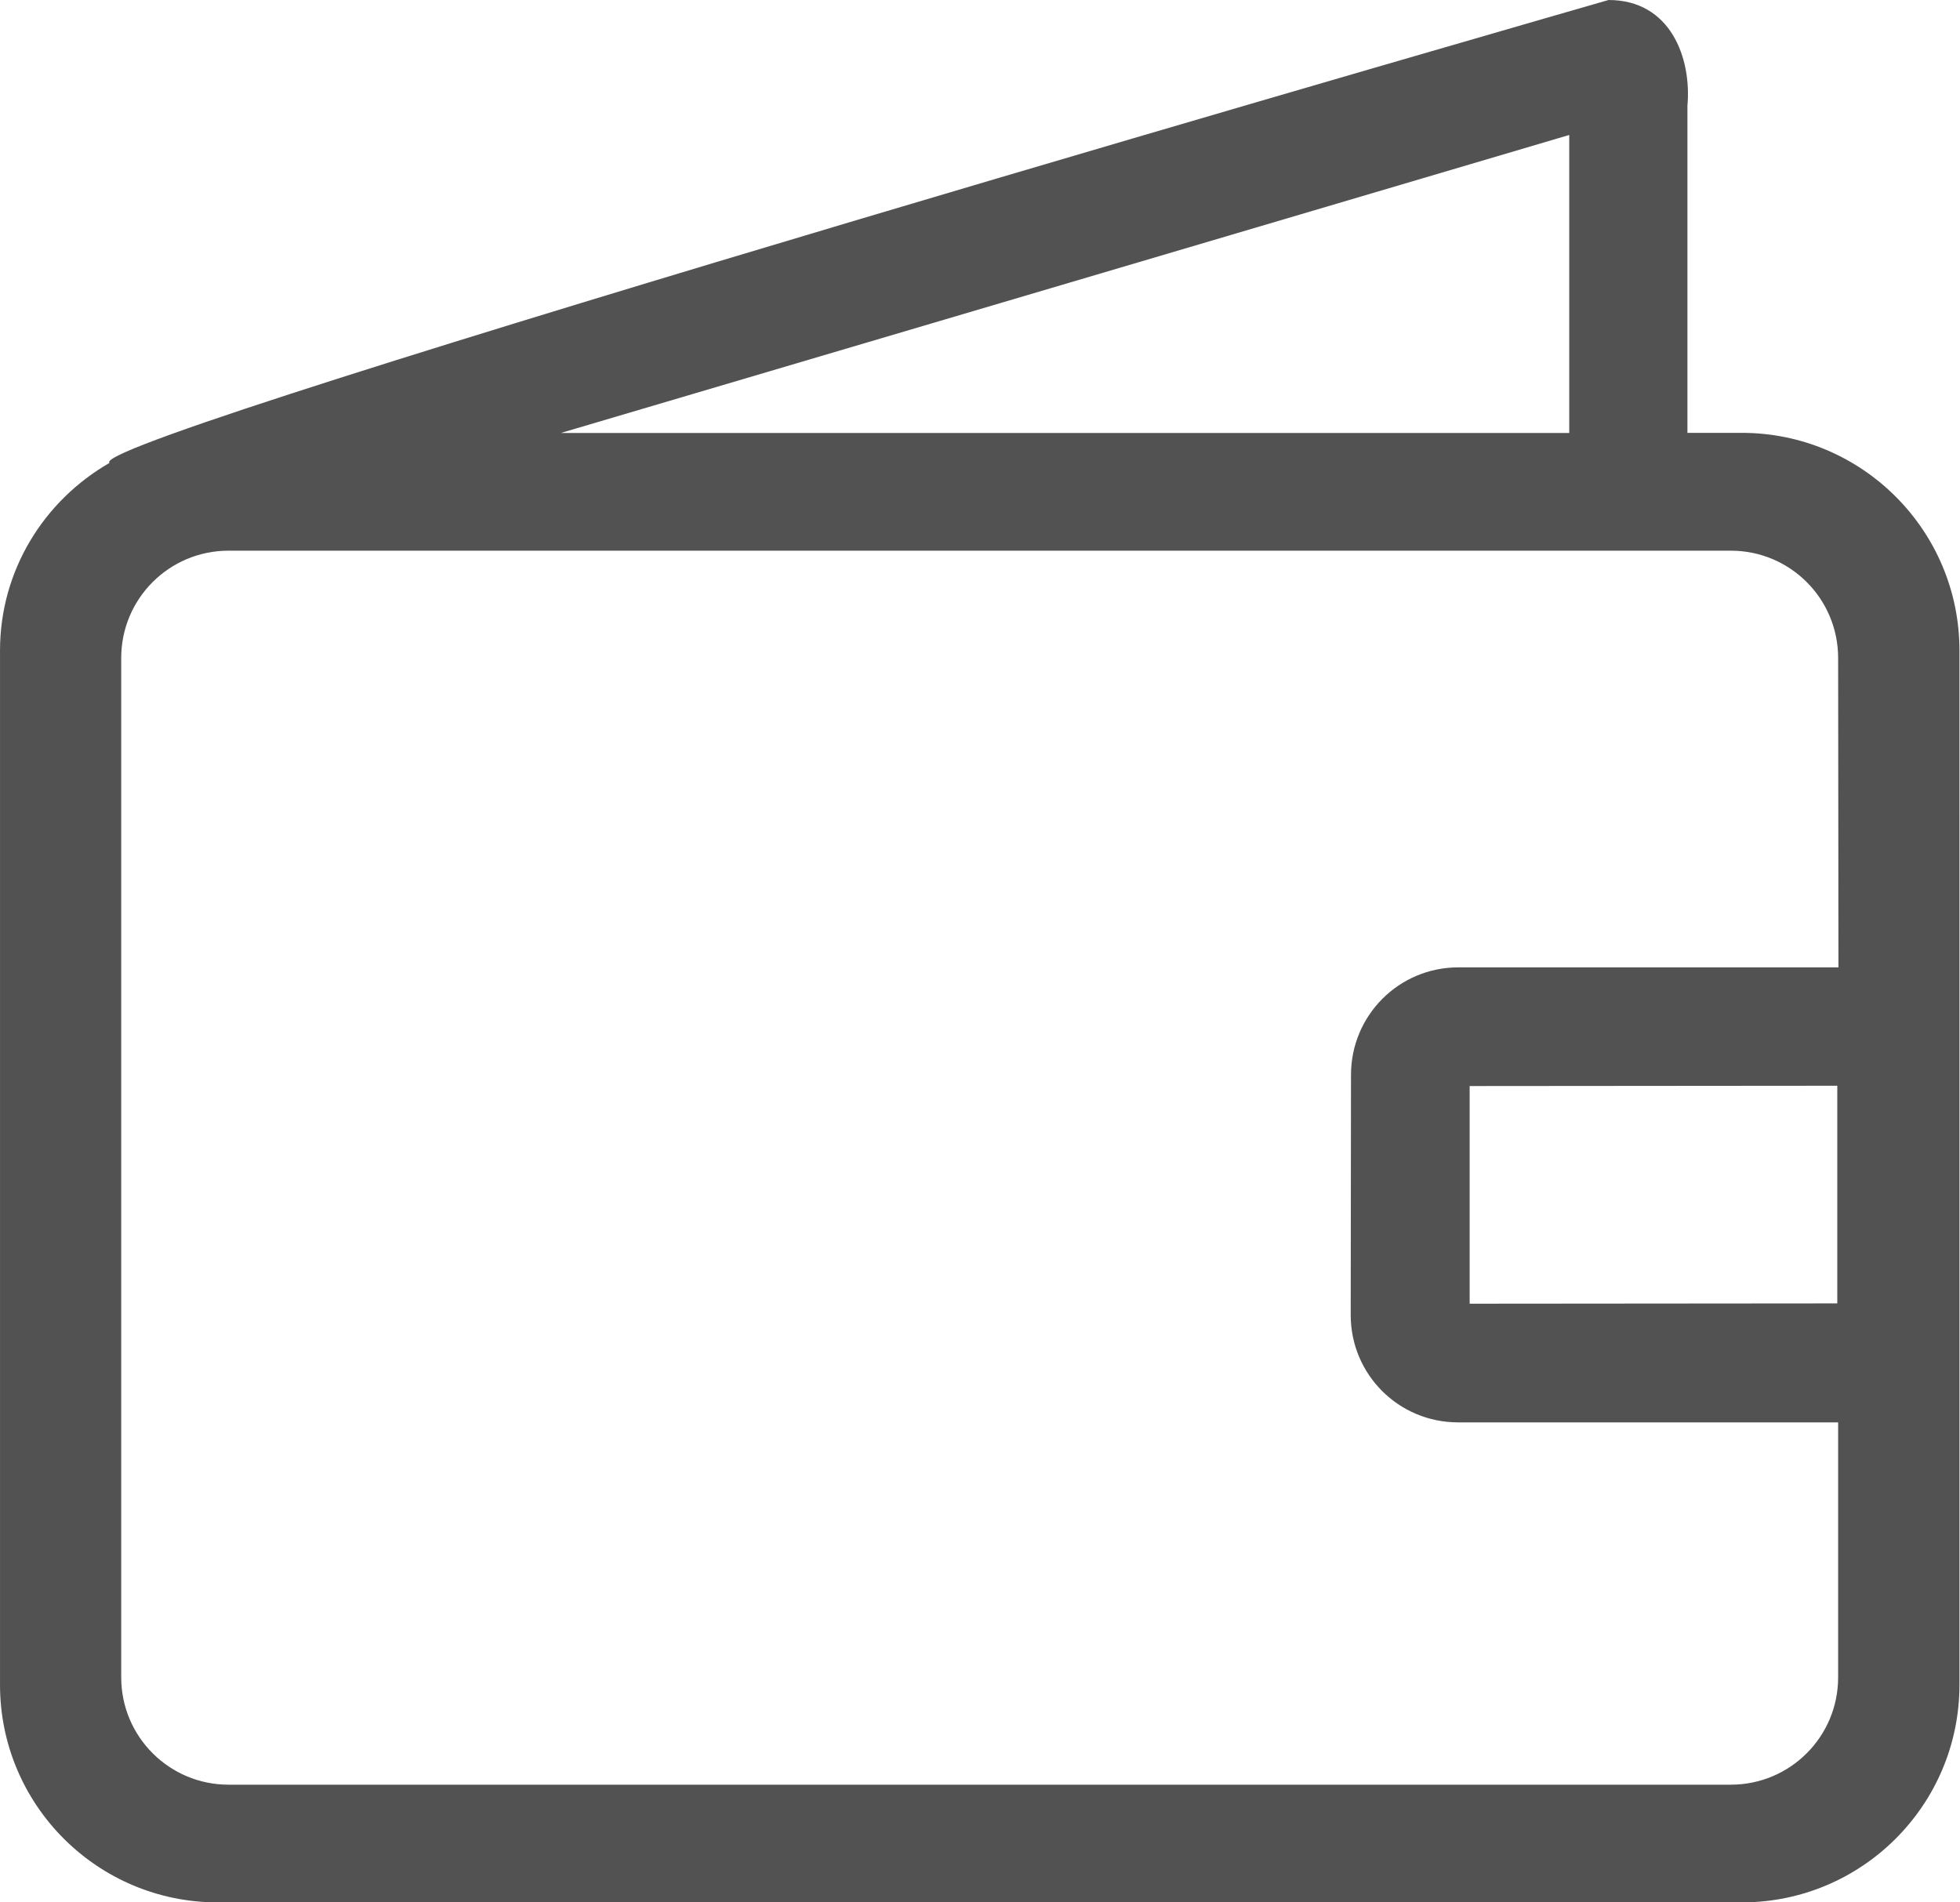 <svg class="icon" width="200px" height="194.12px" viewBox="0 0 1055 1024" version="1.1" xmlns="http://www.w3.org/2000/svg">
    <path d="M937.563 1023.996l-820.409 0c-64.675 0-117.154-52.413-117.154-117.155l0-556.63c0-43.315 23.8-80.828 58.874-101.001 0-0.133-0.133-0.197-0.133-0.33-4.217-15.624 807.093-248.878 807.093-248.878 33.425 0 44.766 31.316 42.458 56.963l0 176.027 29.272 0c64.675 0 117.155 52.479 117.155 117.154L1054.719 525.911l0 234.437 0 146.492C1054.718 971.583 1002.238 1023.996 937.563 1023.996M844.675 72.65l-542.805 160.408 542.805 0 0-167.919L844.675 72.65zM988.957 584.424l-197.887 0.161 0 117.155 197.887-0.164L988.957 584.424zM989.427 765.621 784.814 765.621c-31.973 0-57.77-25.799-57.77-57.773l0.156-129.307c0-31.907 25.734-57.836 57.77-57.836l204.613 0-0.169-166.517c0-31.908-25.802-57.774-57.773-57.774l-808.628 0c-31.91 0-57.774 25.801-57.774 57.774l0 548.681c0 31.907 25.864 57.773 57.774 57.773l808.628 0c31.907 0 57.773-25.799 57.773-57.773l0-144.4L989.427 765.621z" fill="#525252"/>
</svg>
